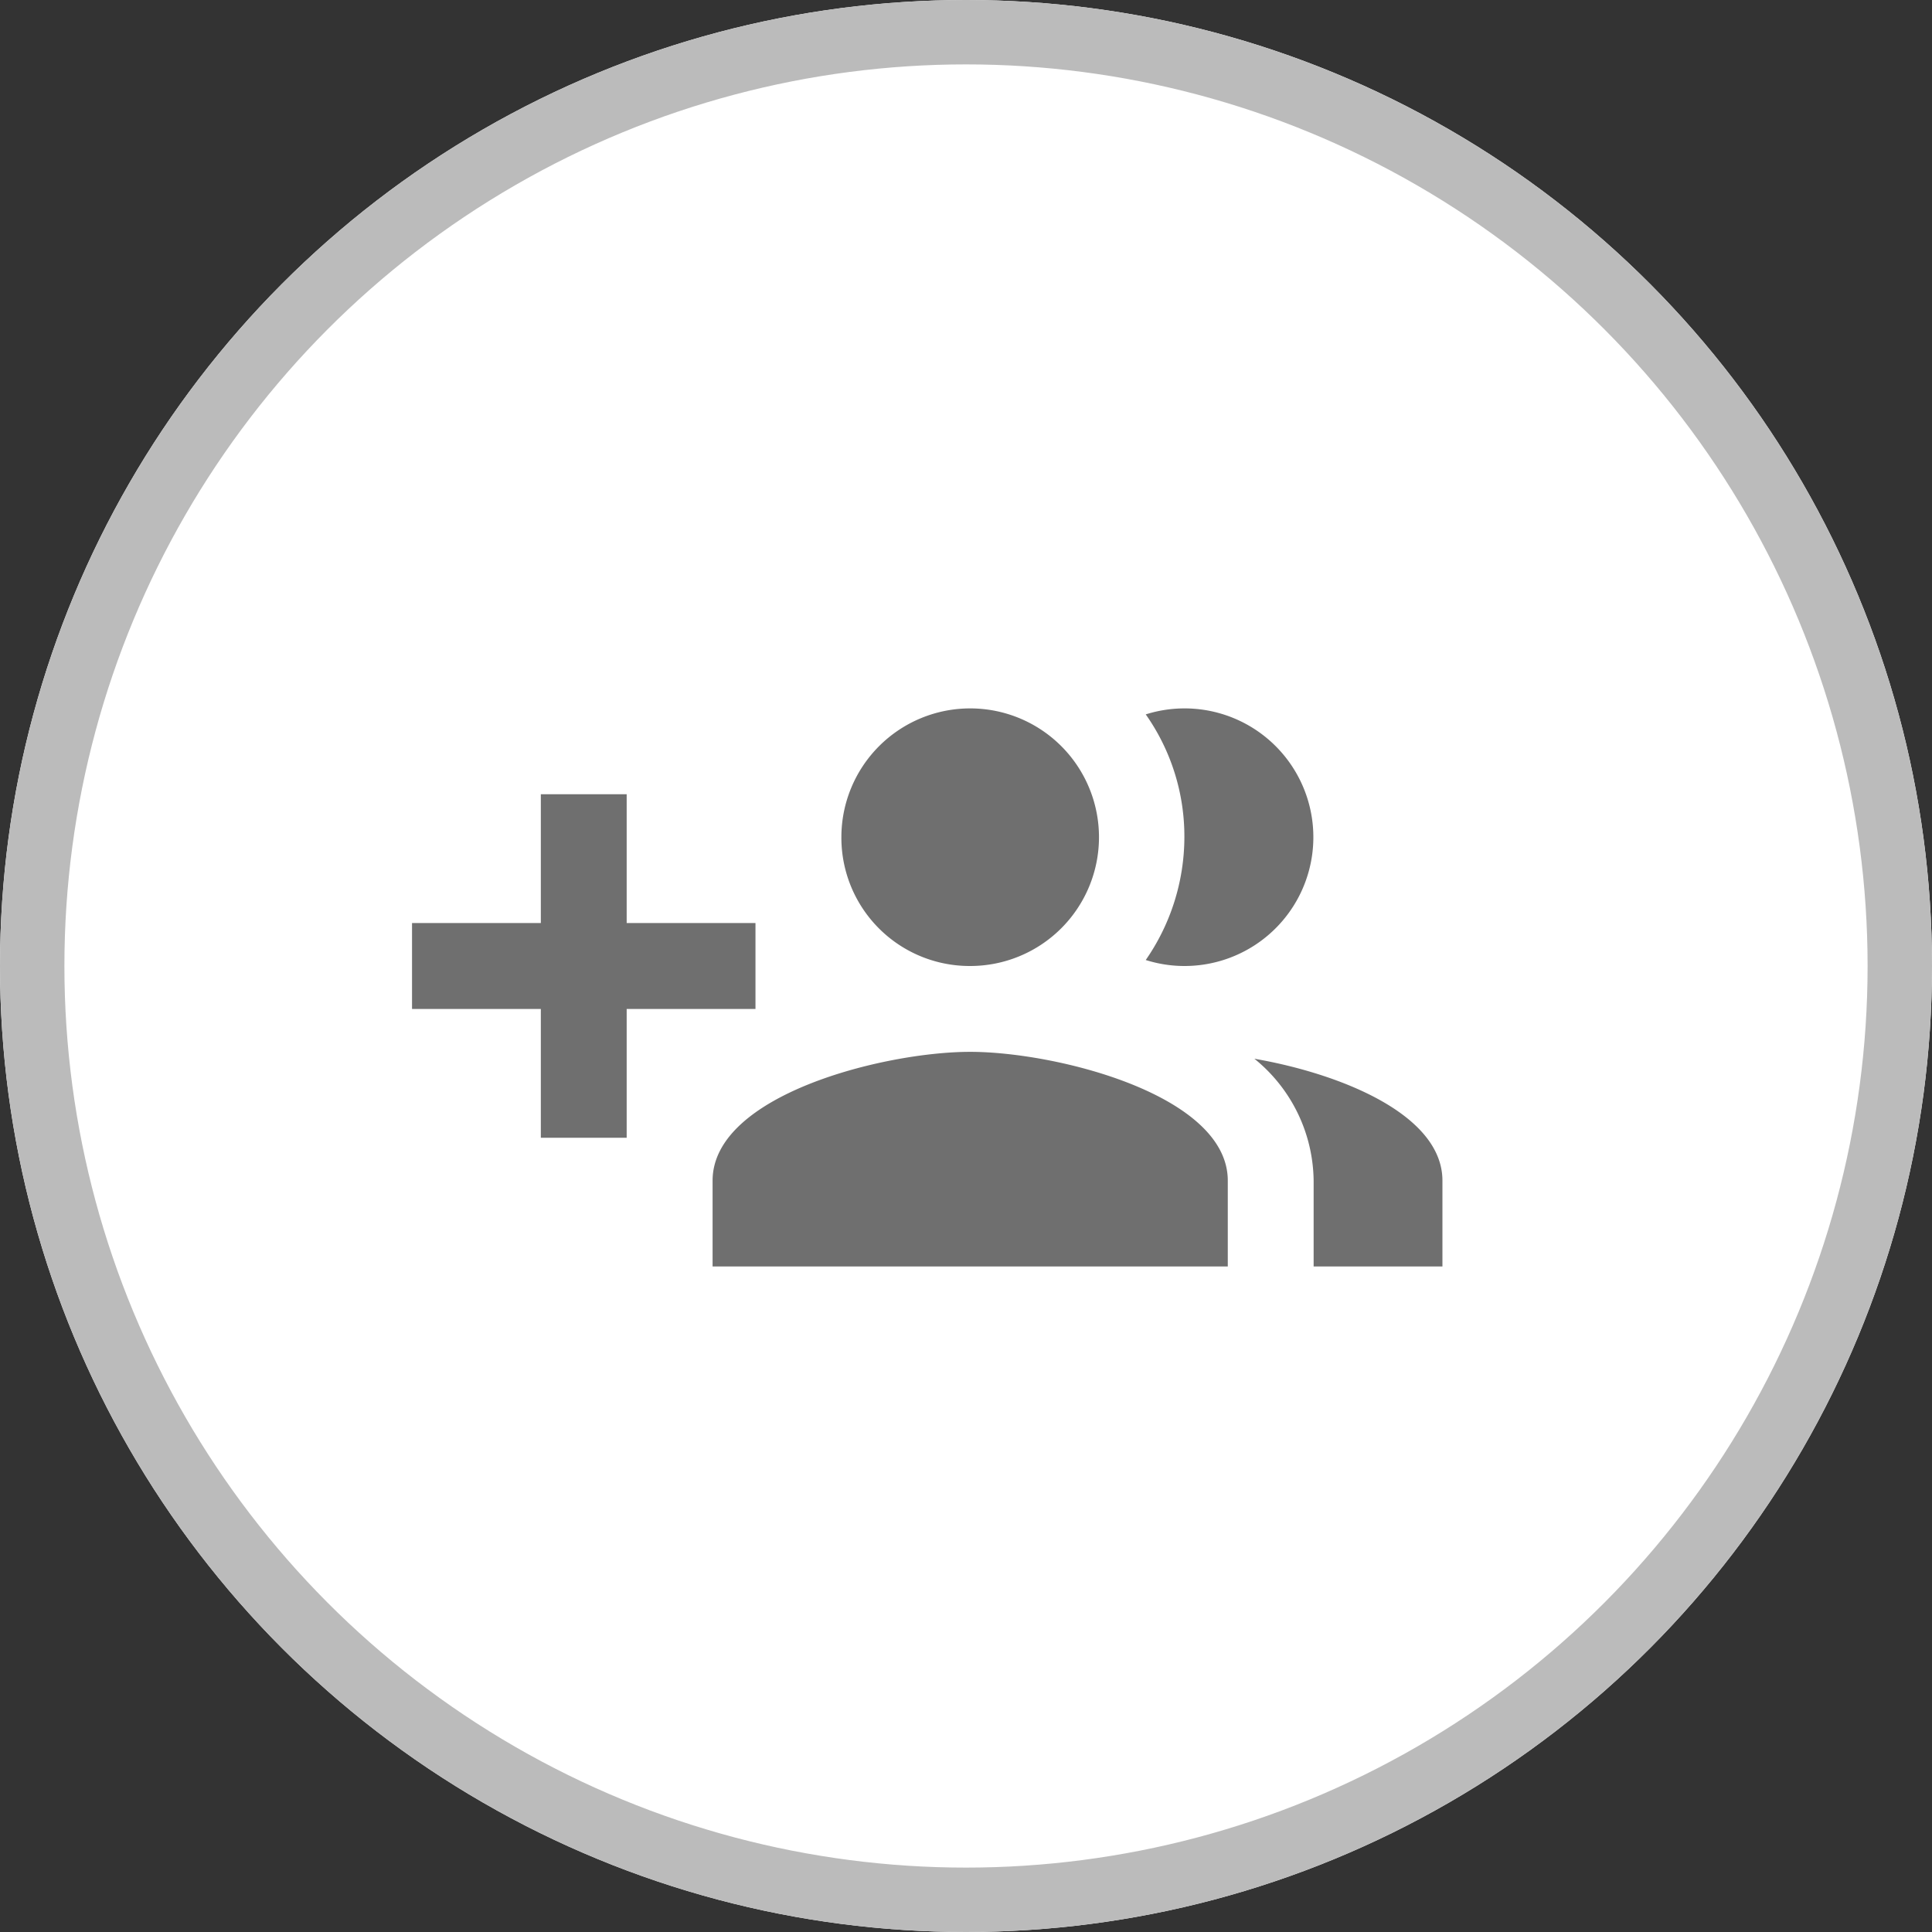 <?xml version="1.0" encoding="UTF-8" standalone="no"?>
<svg xmlns="http://www.w3.org/2000/svg" width="30" height="30" viewBox="0 0 30 30"><rect x="0" y="0" width="30" height="30" fill="#333333" stroke="none"/><defs><style>.a{fill:#fff;stroke:#bbb;}.b{fill:#6f6f6f;}.c{stroke:none;}.d{fill:none;}</style></defs><g transform="translate(-135 -485)"><g class="a" transform="translate(135 485)"><circle class="c" cx="15" cy="15" r="15"/><circle class="d" cx="15" cy="15" r="14.5"/></g><path class="b" d="M5.333,8.333h-2v-2H2v2H0V9.667H2v2H3.333v-2h2ZM12,9a2,2,0,1,0-.607-3.907A3.29,3.29,0,0,1,11.993,7a3.354,3.354,0,0,1-.6,1.907A1.993,1.993,0,0,0,12,9ZM8.667,9a2,2,0,1,0-2-2A1.992,1.992,0,0,0,8.667,9Zm4.413,1.44A2.467,2.467,0,0,1,14,12.333v1.333h2V12.333C16,11.307,14.42,10.673,13.08,10.44Zm-4.413-.107c-1.333,0-4,.667-4,2v1.333h8V12.333C12.667,11,10,10.333,8.667,10.333Z" transform="translate(141.398 491)"/></g></svg>
